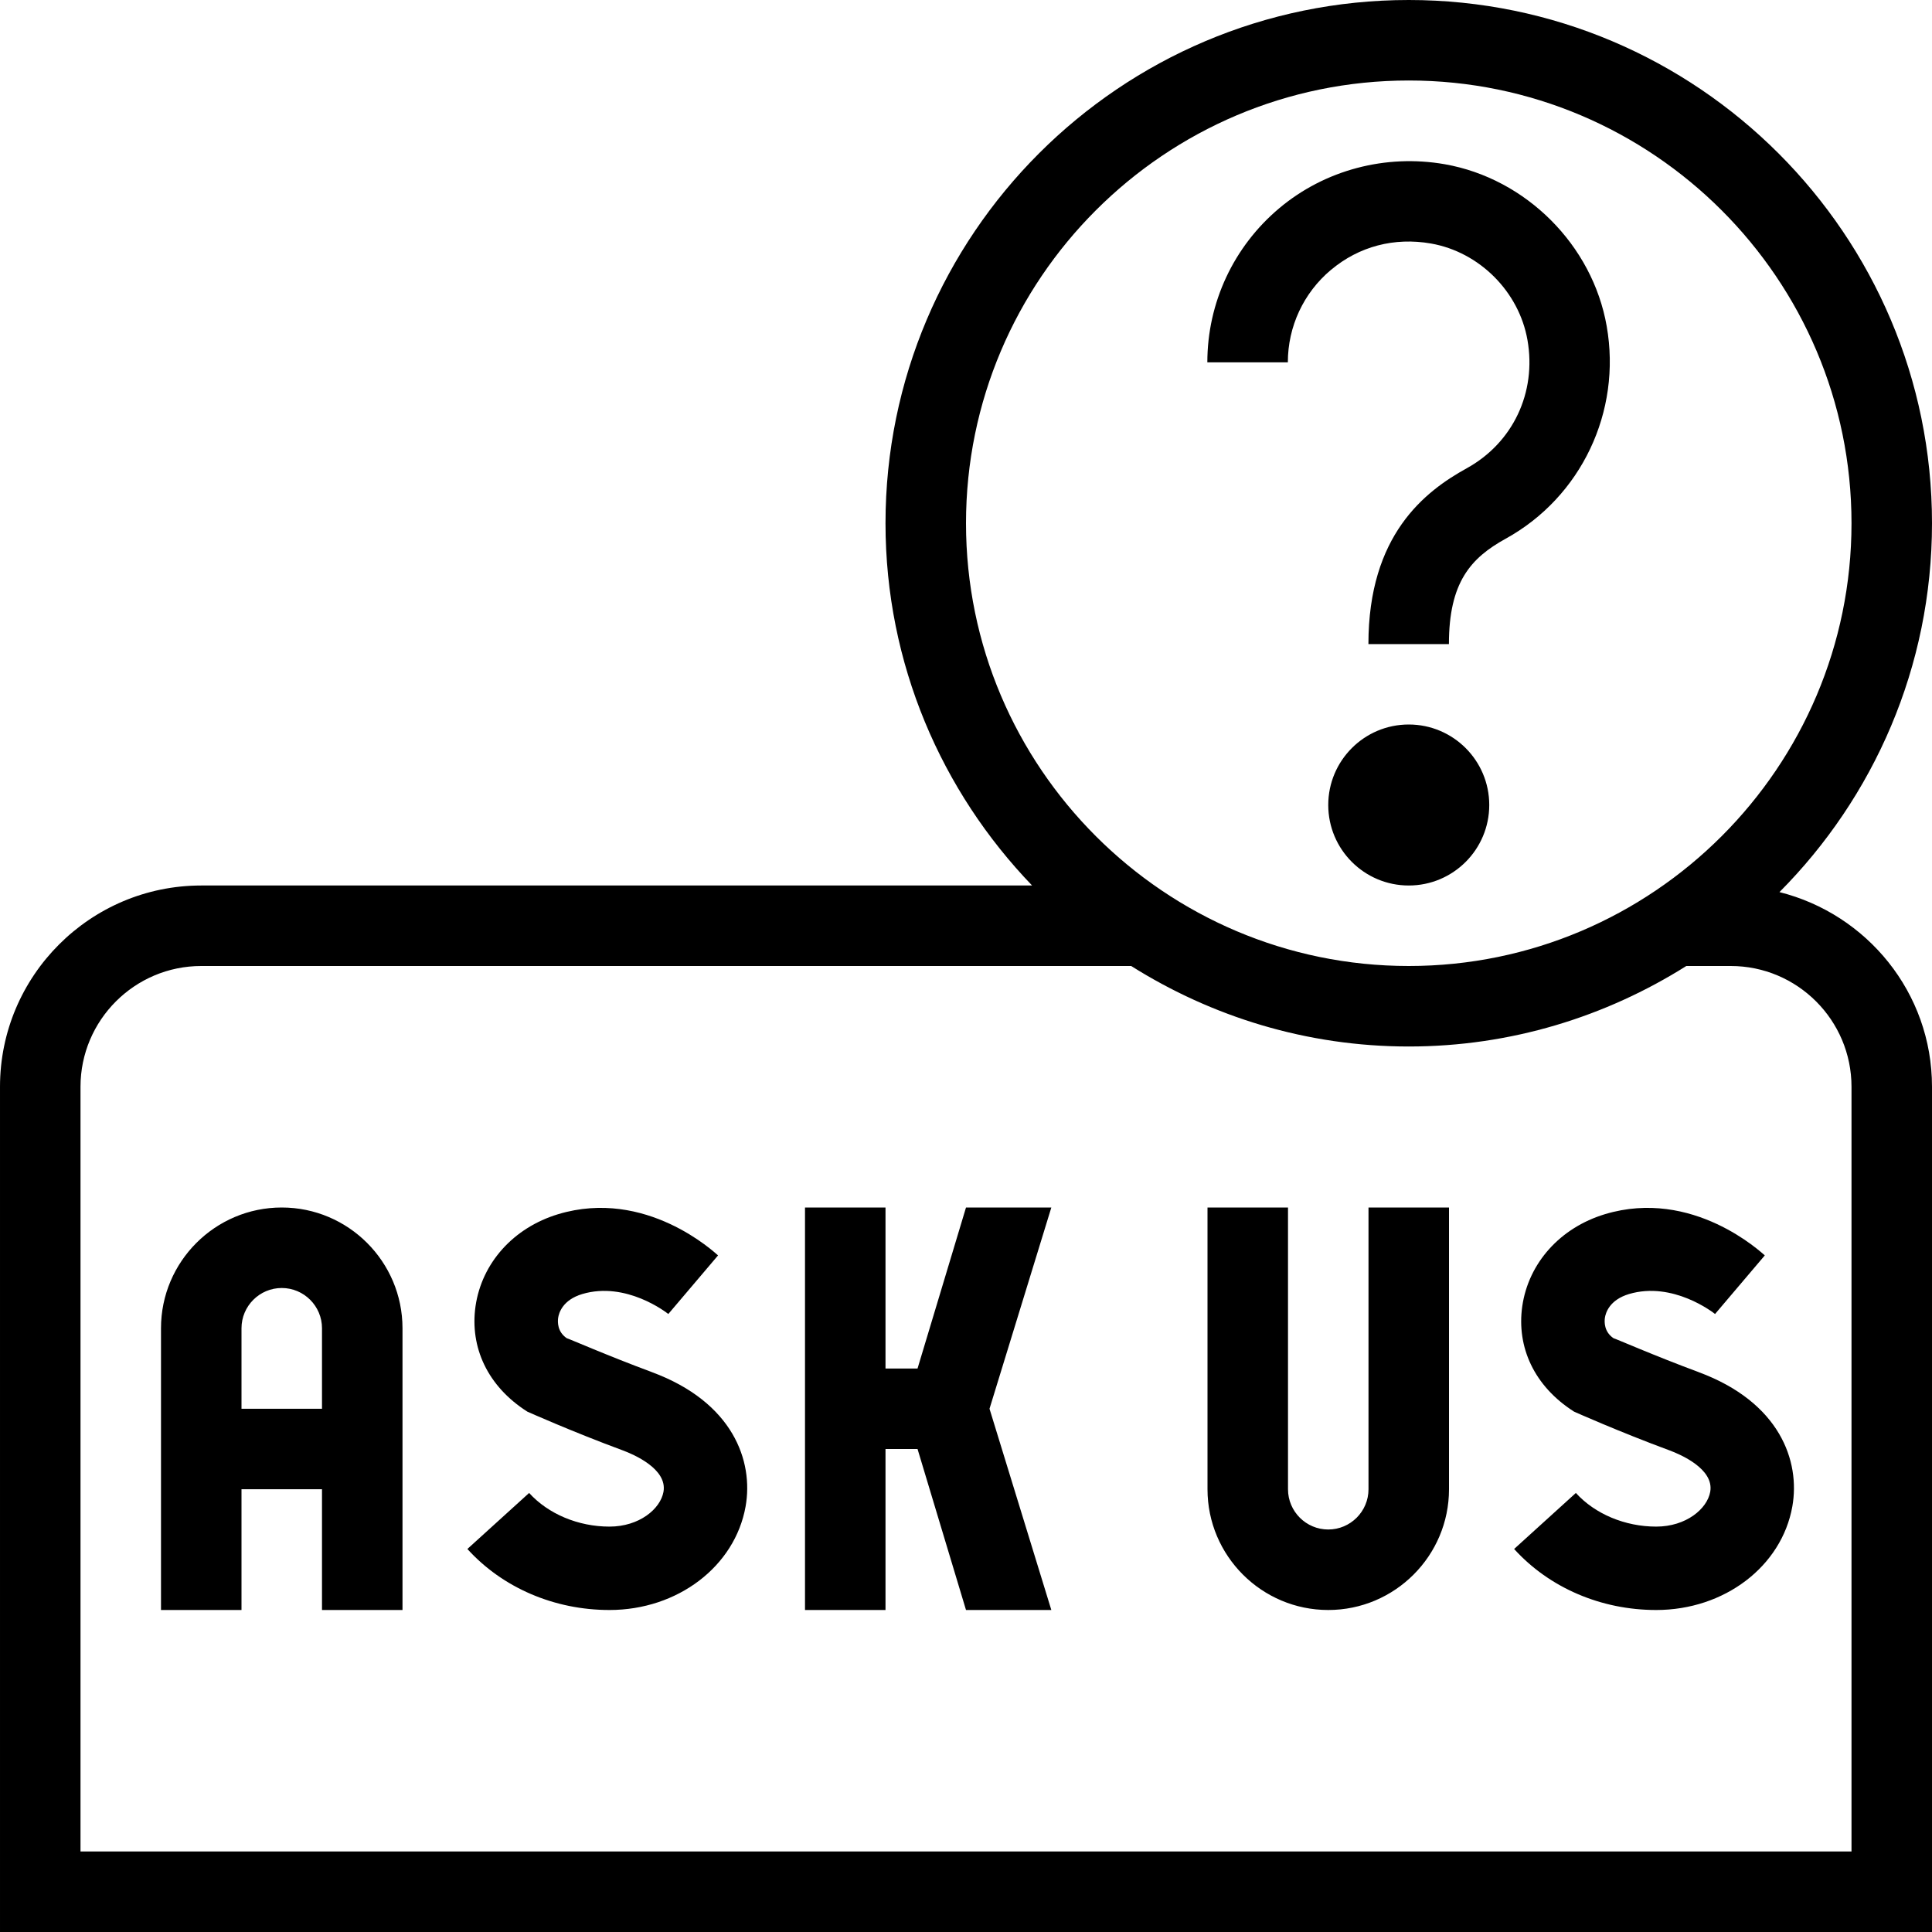 <svg id="Layer_1" viewBox="0 0 24 24" xmlns="http://www.w3.org/2000/svg" data-name="Layer 1"><path d="m13.06 15-.768 2.5.768 2.5h-1.06l-.602-2h-.398v2h-1v-5h1v2h.398l.602-2zm3.94 3.5c0 .276-.225.5-.5.5s-.5-.224-.5-.5v-3.5h-1v3.5c0 .827.673 1.5 1.5 1.5s1.5-.673 1.5-1.5v-3.5h-1zm7-5v10.5h-24v-10.5c0-1.378 1.121-2.5 2.5-2.5h10.321c-1.125-1.169-1.821-2.754-1.821-4.5 0-3.584 2.916-6.5 6.5-6.5s6.5 2.916 6.5 6.5c0 1.786-.725 3.406-1.895 4.582 1.086.272 1.895 1.249 1.895 2.418zm-12-7c0 3.033 2.468 5.5 5.5 5.5s5.5-2.467 5.5-5.5-2.468-5.5-5.5-5.5-5.5 2.467-5.5 5.5zm11 7c0-.827-.673-1.5-1.5-1.5h-.552c-1.001.63-2.181 1-3.448 1s-2.447-.37-3.448-1h-11.552c-.827 0-1.5.673-1.5 1.5v9.5h22zm-5.5-4.5c-.552 0-1 .448-1 1s.448 1 1 1 1-.448 1-1-.448-1-1-1zm-.964-5.649c.346-.29.784-.406 1.24-.326.601.105 1.094.598 1.199 1.2.114.651-.181 1.275-.753 1.591-.524.289-1.223.83-1.223 2.185h1c0-.767.27-1.069.705-1.309.938-.517 1.442-1.578 1.255-2.64-.176-1.008-1.003-1.835-2.012-2.012-.733-.128-1.488.07-2.055.546-.568.477-.894 1.175-.894 1.915h1c0-.444.195-.863.536-1.149zm-11.536 13.149v3.5h-1v-1.5h-1v1.5h-1v-3.5c0-.827.673-1.5 1.5-1.5s1.5.673 1.5 1.5zm-1 1v-1c0-.276-.225-.5-.5-.5s-.5.224-.5.5v1zm4.096-.456c-.546-.202-1.042-.42-1.055-.42-.118-.08-.114-.201-.108-.25.009-.065.057-.226.3-.299.545-.162 1.048.231 1.069.248l.618-.728c-.038-.031-.894-.841-1.986-.512-.556.168-.949.606-1.027 1.144-.072.506.147.993.644 1.309 0 0 .562.251 1.185.481.132.049.557.229.506.515-.038.212-.3.432-.671.432-.388 0-.761-.157-.998-.418l-.767.696c.437.482 1.08.758 1.765.758.847 0 1.558-.541 1.691-1.286.1-.563-.154-1.296-1.167-1.67zm13.003 0c-.546-.202-1.042-.42-1.055-.42-.118-.08-.114-.201-.108-.25.009-.065.057-.226.3-.299.545-.162 1.048.231 1.069.248l.618-.728c-.038-.031-.894-.841-1.986-.512-.556.168-.949.606-1.027 1.144-.072.506.147.993.644 1.309 0 0 .562.251 1.185.481.132.049.557.229.506.515-.038.212-.3.432-.671.432-.388 0-.761-.157-.998-.418l-.767.696c.437.482 1.08.758 1.765.758.847 0 1.558-.541 1.691-1.286.1-.563-.154-1.296-1.167-1.67z"/></svg>